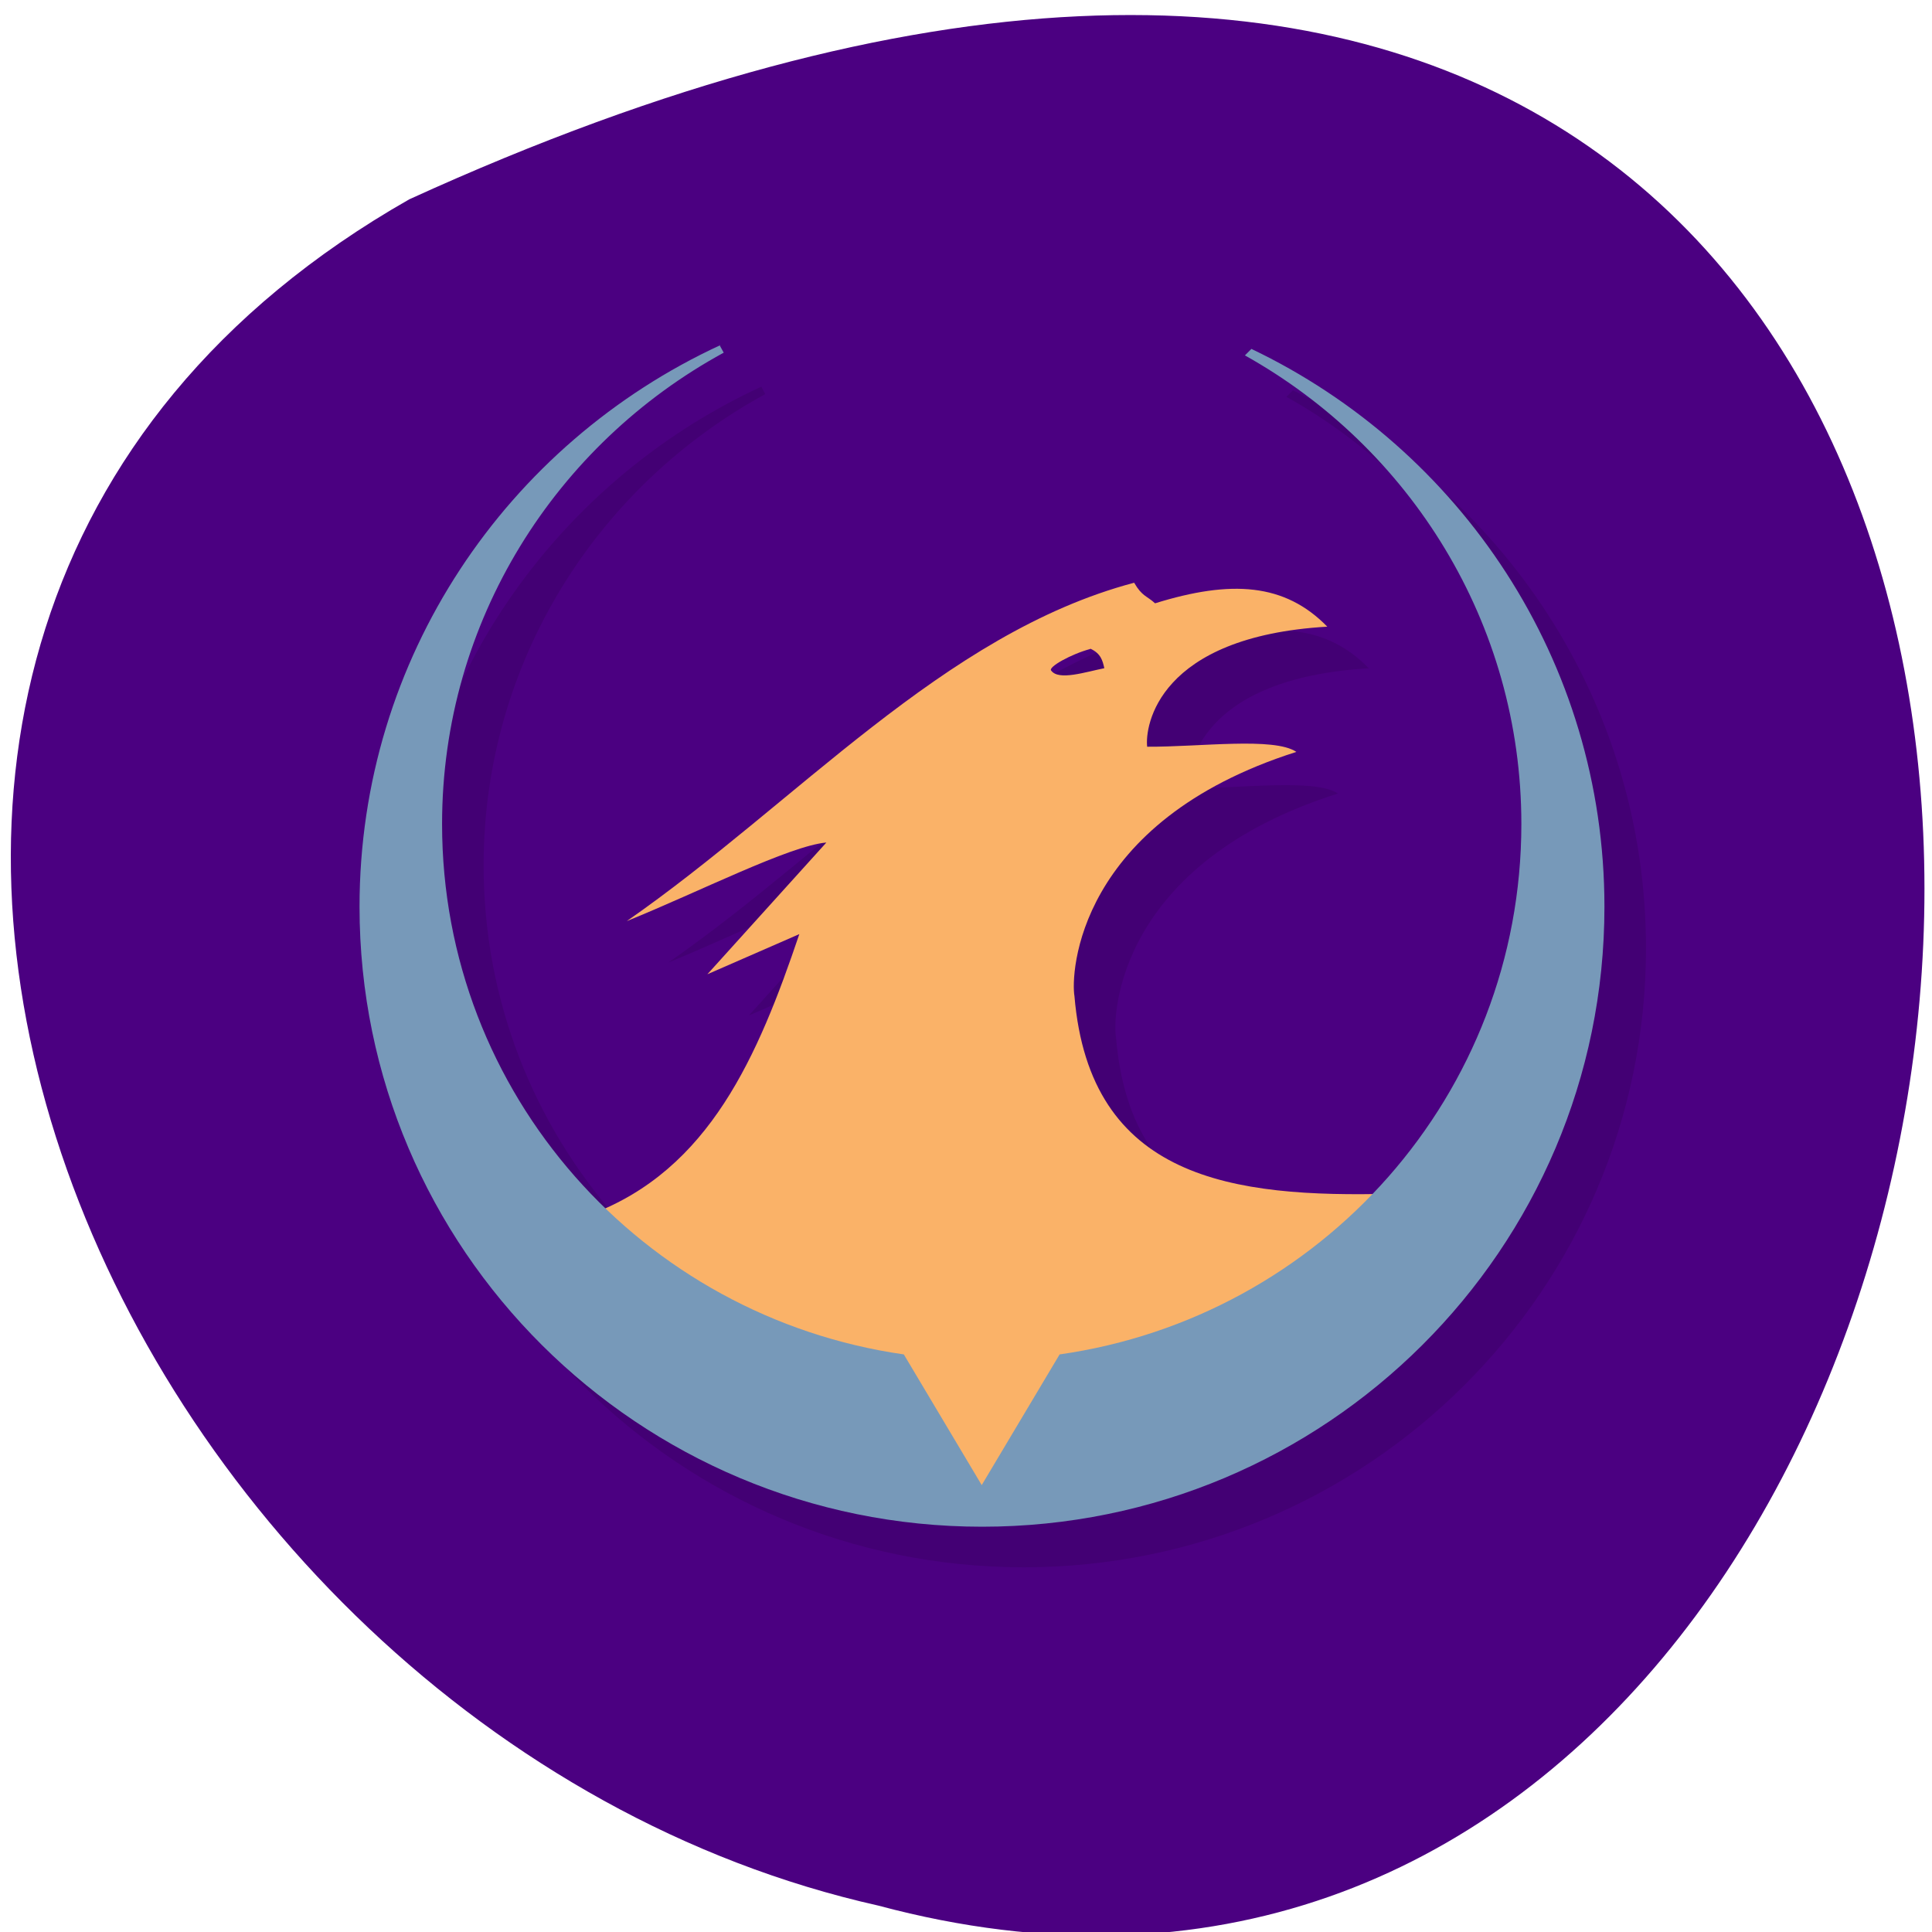 <svg xmlns="http://www.w3.org/2000/svg" xmlns:xlink="http://www.w3.org/1999/xlink" viewBox="0 0 22 22"><defs><g id="4" clip-path="url(#3)"><path d="m 13.383 7.109 c -2.172 0.574 -3.844 2.512 -5.773 3.852 c 0.82 -0.336 1.855 -0.859 2.273 -0.898 l -1.355 1.5 l 1.047 -0.453 c -0.469 1.387 -1.023 2.68 -2.375 3.188 l 0.707 1.09 c 0 0 3.566 2.234 3.664 2.234 c 0.094 0 1.094 -0.883 1.094 -0.883 l 3.66 -2.676 c -1.82 0.051 -3.441 -0.164 -3.617 -2.25 c -0.043 -0.25 0.02 -1.984 2.527 -2.777 c -0.254 -0.172 -1.102 -0.059 -1.699 -0.059 c -0.027 -0.234 0.121 -1.254 2.051 -1.367 c -0.484 -0.496 -1.094 -0.535 -1.961 -0.266 c -0.094 -0.09 -0.148 -0.078 -0.238 -0.234 m -0.5 0.75 c 0.121 0.051 0.137 0.133 0.16 0.219 c -0.215 0.047 -0.52 0.148 -0.605 0.031 c -0.039 -0.043 0.227 -0.191 0.445 -0.246"/><path d="m 8.672 4.402 c -2.422 1.117 -4.105 3.559 -4.105 6.395 c 0 3.895 3.176 7.05 7.09 7.05 c 3.914 0 7.086 -3.16 7.086 -7.05 c 0 -2.801 -1.641 -5.219 -4.02 -6.352 l -0.074 0.074 c 1.875 1.047 3.148 3.039 3.148 5.336 c 0 3.078 -2.285 5.613 -5.258 6.04 l -0.887 1.484 l -0.887 -1.484 c -2.973 -0.43 -5.258 -2.965 -5.258 -6.04 c 0 -2.32 1.301 -4.328 3.207 -5.367 c -0.016 -0.027 -0.031 -0.059 -0.047 -0.09"/></g><clipPath id="5"><path d="m 6 6 h 10 v 12 h -10"/></clipPath><clipPath id="6"><path d="m 4 3 h 15 v 15 h -15"/></clipPath><clipPath id="3"><path d="M 0,0 H22 V22 H0 z"/></clipPath><clipPath id="0"><path d="m 22.05 10.324 c 0 5.98 -4.871 10.824 -10.871 10.824 c -6 0 -10.867 -4.844 -10.867 -10.824 c 0 -5.977 4.867 -10.82 10.867 -10.82 c 6 0 10.871 4.844 10.871 10.82"/></clipPath><filter id="1" filterUnits="objectBoundingBox" x="0" y="0" width="22" height="22"><feColorMatrix type="matrix" in="SourceGraphic" values="0 0 0 0 1 0 0 0 0 1 0 0 0 0 1 0 0 0 1 0"/></filter><mask id="2"><g filter="url(#1)"><path fill-opacity="0.102" d="M 0,0 H22 V22 H0 z"/></g></mask></defs><path d="m 4.66 2.27 c 23.555 -10.754 20.637 23.523 5.344 19.43 c -8.836 -1.98 -14.199 -14.387 -5.344 -19.43" fill="#4b0081"/><g clip-path="url(#0)"><use xlink:href="#4" mask="url(#2)"/></g><g clip-path="url(#5)"><g clip-path="url(#0)"><path d="m 12.91 6.637 c -2.172 0.578 -3.844 2.512 -5.773 3.852 c 0.82 -0.332 1.855 -0.859 2.273 -0.895 l -1.355 1.5 l 1.047 -0.457 c -0.469 1.387 -1.023 2.684 -2.375 3.191 l 0.707 1.086 c 0 0 3.566 2.238 3.664 2.238 c 0.094 0 1.094 -0.883 1.094 -0.883 l 3.66 -2.676 c -1.82 0.047 -3.441 -0.164 -3.617 -2.25 c -0.043 -0.25 0.02 -1.984 2.527 -2.781 c -0.254 -0.172 -1.102 -0.055 -1.699 -0.059 c -0.027 -0.234 0.121 -1.254 2.051 -1.367 c -0.484 -0.496 -1.094 -0.535 -1.961 -0.266 c -0.094 -0.086 -0.148 -0.078 -0.238 -0.234 m -0.5 0.75 c 0.121 0.055 0.141 0.137 0.16 0.223 c -0.215 0.043 -0.52 0.145 -0.605 0.027 c -0.039 -0.039 0.227 -0.188 0.445 -0.246" fill="#fab268"/></g></g><g clip-path="url(#6)"><g clip-path="url(#0)"><path d="m 8.203 3.93 c -2.426 1.121 -4.109 3.559 -4.109 6.395 c 0 3.898 3.176 7.06 7.09 7.06 c 3.914 0 7.086 -3.16 7.086 -7.06 c 0 -2.801 -1.641 -5.215 -4.02 -6.352 l -0.074 0.074 c 1.875 1.047 3.148 3.043 3.148 5.336 c 0 3.082 -2.285 5.617 -5.258 6.04 l -0.887 1.488 l -0.887 -1.488 c -2.973 -0.426 -5.258 -2.961 -5.258 -6.04 c 0 -2.316 1.301 -4.328 3.207 -5.367 c -0.016 -0.027 -0.031 -0.059 -0.047 -0.086" fill="#7799b9"/></g></g></svg>